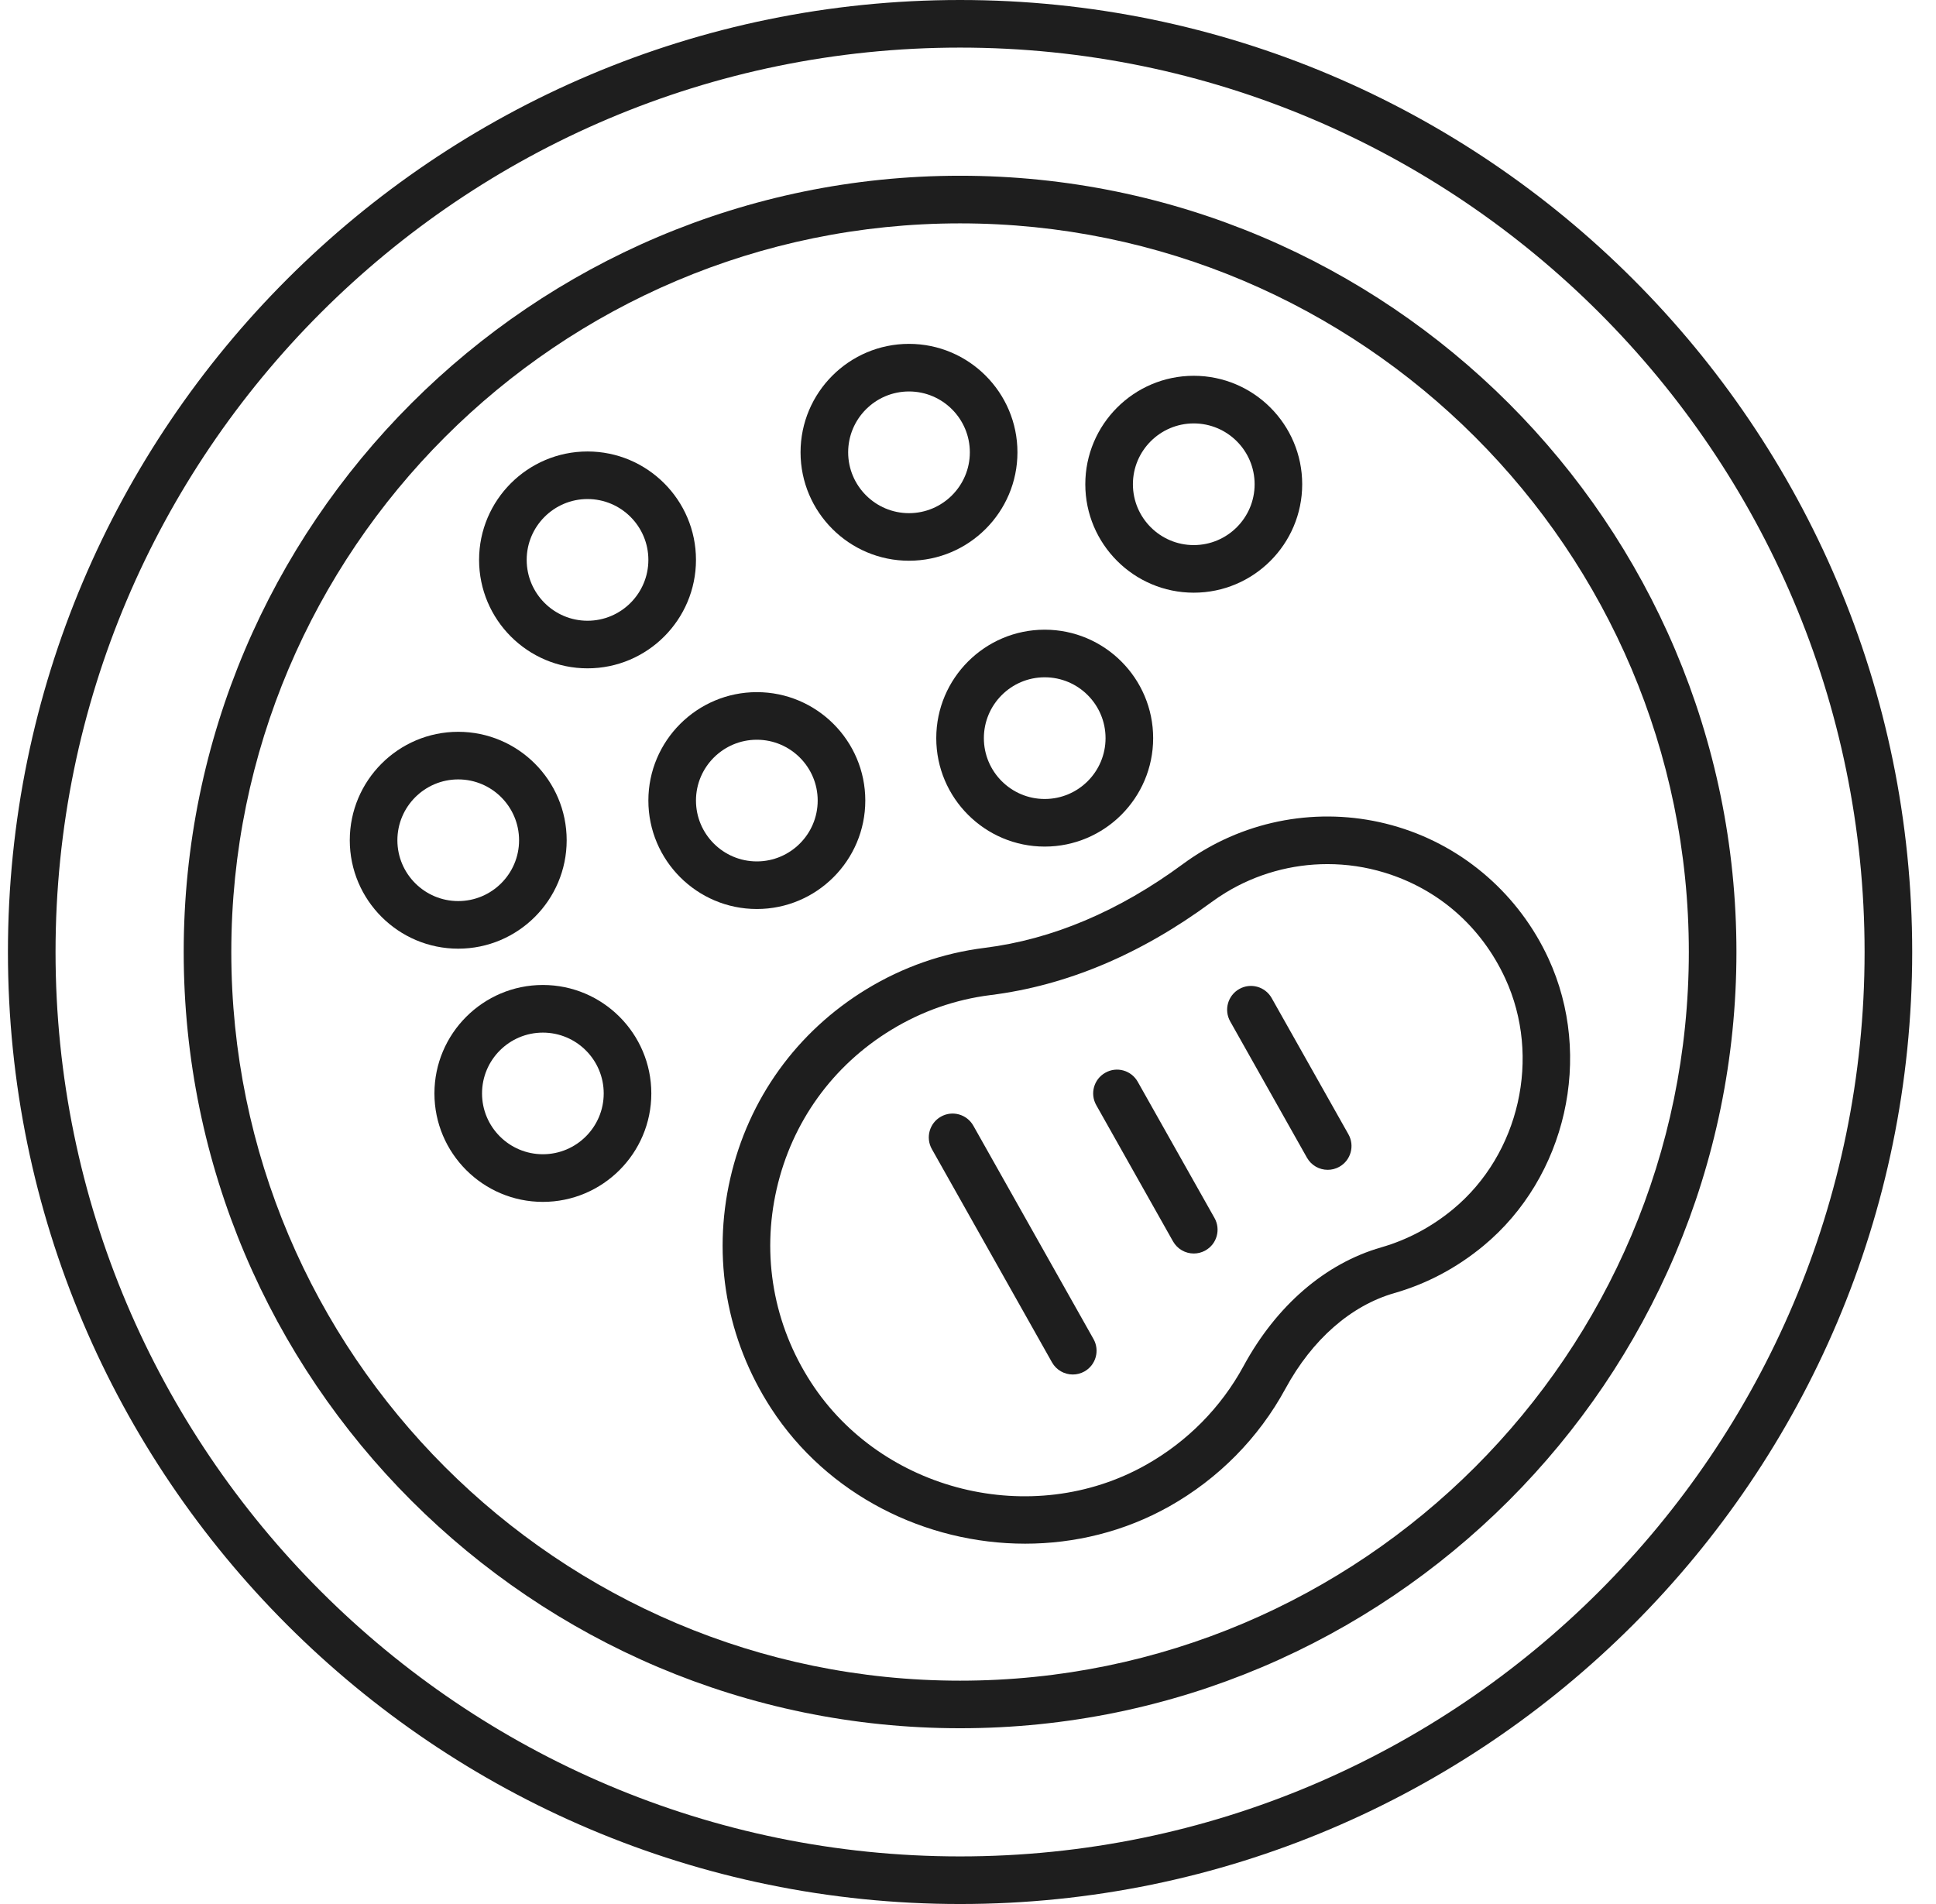 <svg width="61" height="60" viewBox="0 0 61 60" fill="none" xmlns="http://www.w3.org/2000/svg">
<g id="Vector">
<path d="M30.25 0C13.708 0 0.25 13.458 0.25 30C0.25 46.542 13.708 60 30.25 60C46.792 60 60.25 46.542 60.25 30C60.25 13.458 46.792 0 30.25 0ZM30.25 58.5C14.535 58.5 1.75 45.715 1.75 30C1.75 14.285 14.535 1.5 30.25 1.5C45.965 1.5 58.75 14.285 58.75 30C58.75 45.715 45.965 58.5 30.25 58.5Z" fill="#1E1E1E"/>
<path d="M30.25 5.538C16.762 5.538 5.788 16.512 5.788 30C5.788 43.488 16.762 54.461 30.25 54.461C43.738 54.461 54.712 43.488 54.712 30C54.712 16.512 43.738 5.538 30.25 5.538ZM30.25 52.962C17.589 52.962 7.288 42.661 7.288 30C7.288 17.34 17.589 7.039 30.25 7.039C42.911 7.039 53.212 17.34 53.212 30C53.212 42.661 42.911 52.962 30.25 52.962Z" fill="#1E1E1E"/>
<path d="M37.841 26.846C37.644 26.966 37.454 27.094 37.272 27.228C35.256 28.714 33.155 29.603 31.026 29.869C29.704 30.034 28.452 30.472 27.304 31.17C25.107 32.509 23.582 34.627 23.009 37.136C22.437 39.643 22.893 42.215 24.294 44.377C26.069 47.117 29.168 48.645 32.3 48.645C33.858 48.645 35.424 48.267 36.839 47.472C38.39 46.599 39.657 45.316 40.501 43.762C41.342 42.213 42.562 41.143 43.935 40.748C44.958 40.455 45.9 39.954 46.738 39.261C49.351 37.1 50.214 33.291 48.789 30.205C47.868 28.208 46.144 26.698 44.057 26.063C41.971 25.426 39.703 25.711 37.841 26.846ZM47.428 30.833C48.572 33.312 47.879 36.37 45.782 38.106C45.104 38.666 44.343 39.07 43.521 39.307C41.758 39.813 40.217 41.141 39.183 43.046C38.474 44.352 37.409 45.43 36.104 46.164C32.521 48.18 27.788 47.011 25.553 43.561C24.374 41.742 23.99 39.579 24.471 37.469C24.953 35.359 26.236 33.577 28.084 32.452C29.05 31.864 30.101 31.496 31.211 31.357C33.599 31.059 35.937 30.076 38.162 28.436C38.309 28.327 38.462 28.225 38.621 28.128C39.595 27.535 40.705 27.23 41.825 27.23C42.428 27.23 43.033 27.318 43.62 27.497C45.322 28.016 46.674 29.201 47.428 30.833Z" fill="#1E1E1E"/>
<path d="M30.668 35.473C30.465 35.114 30.009 34.983 29.647 35.188C29.286 35.391 29.158 35.849 29.361 36.21L33.147 42.932C33.285 43.176 33.539 43.314 33.802 43.314C33.926 43.314 34.052 43.283 34.169 43.218C34.53 43.014 34.658 42.557 34.454 42.196L30.668 35.473Z" fill="#1E1E1E"/>
<path d="M35.848 34.089C35.645 33.729 35.189 33.598 34.827 33.804C34.465 34.006 34.337 34.464 34.541 34.825L36.96 39.119C37.098 39.363 37.352 39.501 37.614 39.501C37.739 39.501 37.865 39.47 37.981 39.404C38.343 39.201 38.47 38.743 38.267 38.382L35.848 34.089Z" fill="#1E1E1E"/>
<path d="M40.068 31.451C39.865 31.091 39.409 30.961 39.047 31.166C38.686 31.369 38.558 31.827 38.762 32.188L41.18 36.482C41.318 36.726 41.572 36.864 41.834 36.864C41.959 36.864 42.085 36.833 42.202 36.767C42.563 36.564 42.69 36.106 42.487 35.745L40.068 31.451Z" fill="#1E1E1E"/>
<path d="M17.105 31.039C15.221 31.039 13.688 32.572 13.688 34.457C13.688 36.341 15.221 37.874 17.105 37.874C18.989 37.874 20.522 36.341 20.522 34.457C20.522 32.572 18.989 31.039 17.105 31.039ZM17.105 36.373C16.048 36.373 15.188 35.514 15.188 34.457C15.188 33.399 16.048 32.54 17.105 32.54C18.162 32.54 19.022 33.399 19.022 34.457C19.022 35.514 18.162 36.373 17.105 36.373Z" fill="#1E1E1E"/>
<path d="M17.855 26.479C17.855 24.594 16.322 23.061 14.438 23.061C12.554 23.061 11.021 24.594 11.021 26.479C11.021 28.363 12.554 29.895 14.438 29.895C16.322 29.895 17.855 28.363 17.855 26.479ZM12.521 26.479C12.521 25.421 13.381 24.561 14.438 24.561C15.495 24.561 16.355 25.421 16.355 26.479C16.355 27.536 15.495 28.395 14.438 28.395C13.381 28.395 12.521 27.536 12.521 26.479Z" fill="#1E1E1E"/>
<path d="M27.264 25.227C27.264 23.344 25.731 21.811 23.847 21.811C21.962 21.811 20.429 23.344 20.429 25.227C20.429 27.112 21.962 28.645 23.847 28.645C25.731 28.645 27.264 27.112 27.264 25.227ZM21.929 25.227C21.929 24.171 22.789 23.311 23.847 23.311C24.903 23.311 25.764 24.171 25.764 25.227C25.764 26.285 24.903 27.145 23.847 27.145C22.789 27.145 21.929 26.285 21.929 25.227Z" fill="#1E1E1E"/>
<path d="M29.5 23.261C29.5 25.145 31.033 26.678 32.917 26.678C34.801 26.678 36.334 25.145 36.334 23.261C36.334 21.376 34.801 19.843 32.917 19.843C31.033 19.843 29.5 21.376 29.5 23.261ZM32.917 21.343C33.975 21.343 34.834 22.203 34.834 23.261C34.834 24.318 33.975 25.178 32.917 25.178C31.86 25.178 31 24.318 31 23.261C31 22.203 31.86 21.343 32.917 21.343Z" fill="#1E1E1E"/>
<path d="M37.613 18.677C39.498 18.677 41.03 17.144 41.03 15.26C41.03 13.375 39.498 11.842 37.613 11.842C35.729 11.842 34.196 13.375 34.196 15.26C34.196 17.144 35.729 18.677 37.613 18.677ZM37.613 13.343C38.671 13.343 39.531 14.202 39.531 15.26C39.531 16.317 38.671 17.177 37.613 17.177C36.556 17.177 35.696 16.317 35.696 15.26C35.696 14.202 36.556 13.343 37.613 13.343Z" fill="#1E1E1E"/>
<path d="M18.512 21.061C20.396 21.061 21.929 19.528 21.929 17.643C21.929 15.76 20.396 14.227 18.512 14.227C16.628 14.227 15.095 15.76 15.095 17.643C15.095 19.528 16.628 21.061 18.512 21.061ZM18.512 15.726C19.569 15.726 20.429 16.587 20.429 17.643C20.429 18.701 19.569 19.561 18.512 19.561C17.455 19.561 16.595 18.701 16.595 17.643C16.595 16.587 17.455 15.726 18.512 15.726Z" fill="#1E1E1E"/>
<path d="M28.641 17.67C30.525 17.67 32.058 16.137 32.058 14.254C32.058 12.369 30.525 10.836 28.641 10.836C26.757 10.836 25.224 12.369 25.224 14.254C25.224 16.137 26.757 17.67 28.641 17.67ZM28.641 12.336C29.698 12.336 30.558 13.196 30.558 14.254C30.558 15.31 29.698 16.171 28.641 16.171C27.584 16.171 26.724 15.31 26.724 14.254C26.724 13.196 27.584 12.336 28.641 12.336Z" fill="#1E1E1E"/>
</g>
</svg>
